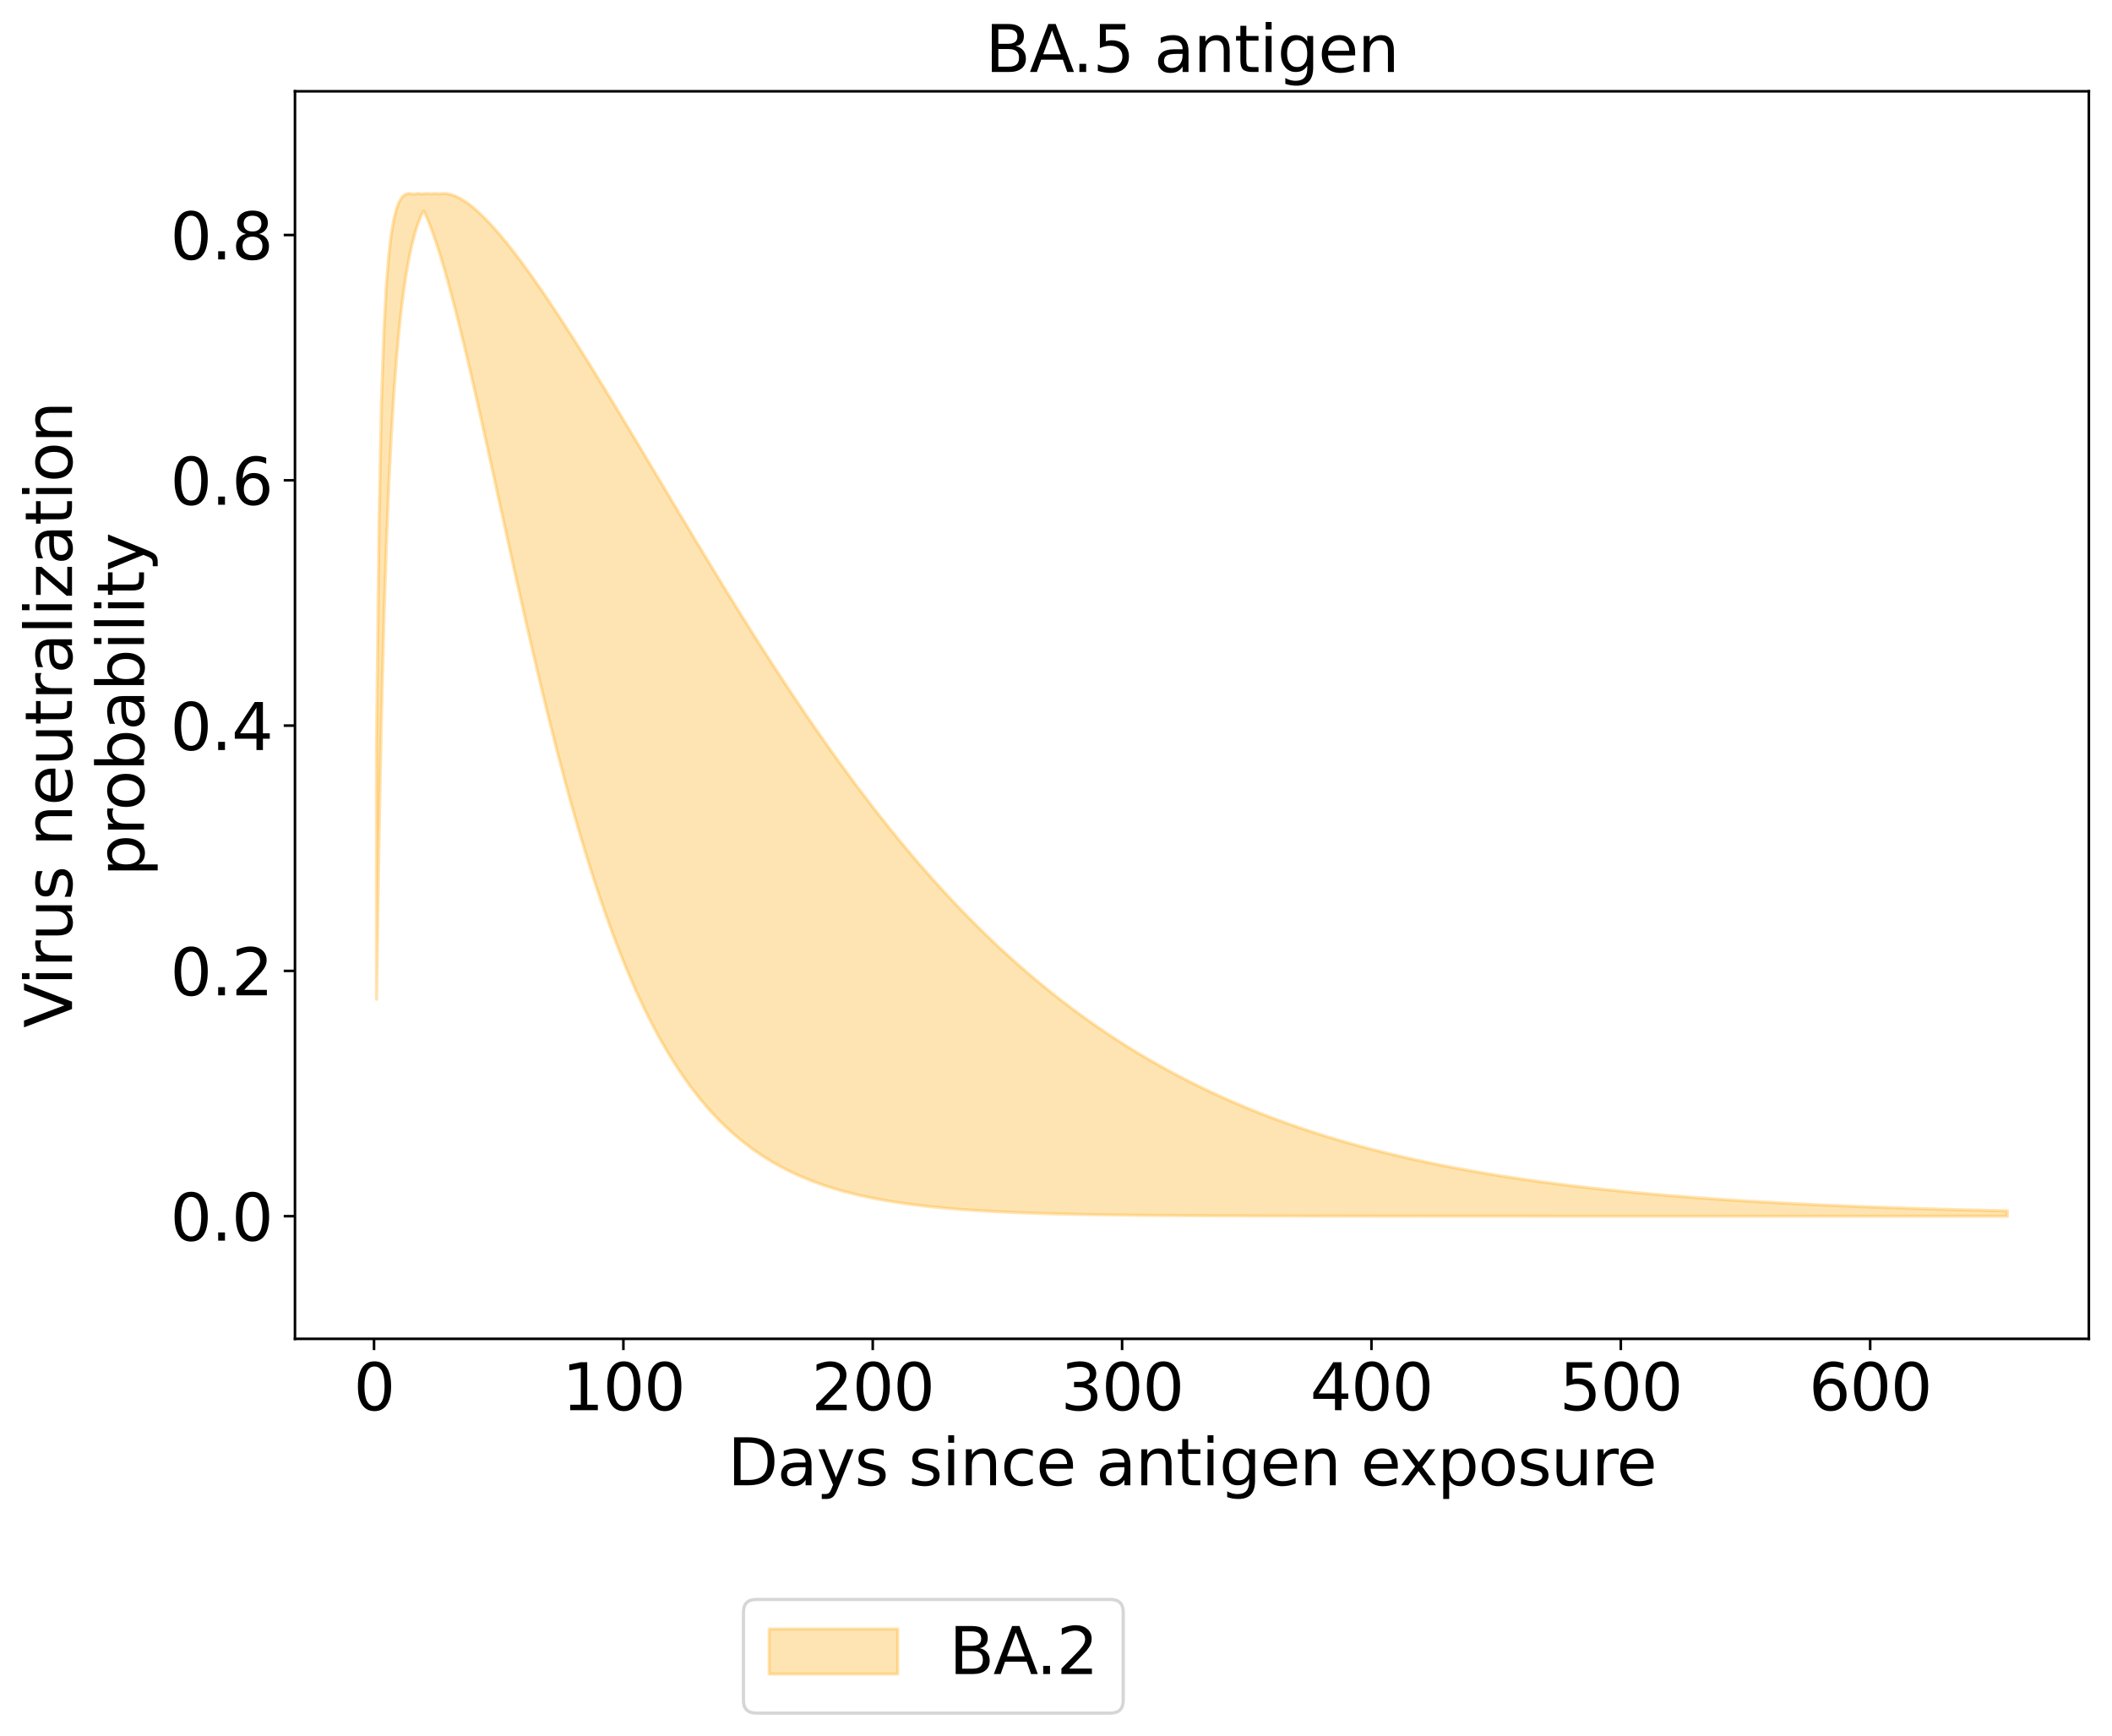 <?xml version="1.0" encoding="utf-8" standalone="no"?>
<!DOCTYPE svg PUBLIC "-//W3C//DTD SVG 1.1//EN"
  "http://www.w3.org/Graphics/SVG/1.1/DTD/svg11.dtd">
<svg xmlns:xlink="http://www.w3.org/1999/xlink" width="656.958pt" height="540.101pt" viewBox="0 0 656.958 540.101" xmlns="http://www.w3.org/2000/svg" version="1.1">
 <defs>
  <style type="text/css">*{stroke-linejoin: round; stroke-linecap: butt}</style>
 </defs>
 <g id="figure_1">
  <g id="patch_1">
   <path d="M 0 540.101 
L 656.958 540.101 
L 656.958 0 
L 0 0 
z
" style="fill: #ffffff"/>
  </g>
  <g id="axes_1">
   <g id="patch_2">
    <path d="M 91.758 416.477 
L 649.758 416.477 
L 649.758 28.397 
L 91.758 28.397 
z
" style="fill: #ffffff"/>
   </g>
   <g id="PolyCollection_1">
    <defs>
     <path id="m7f7fb4c28c" d="M 117.122 -307.705 
L 117.122 -229.264 
L 117.897 -279.684 
L 118.673 -318.147 
L 119.449 -348.022 
L 120.224 -371.595 
L 121 -390.45 
L 121.776 -405.712 
L 122.551 -418.194 
L 123.327 -428.495 
L 124.103 -437.062 
L 124.878 -444.232 
L 125.654 -450.266 
L 126.43 -455.365 
L 127.205 -459.687 
L 127.981 -463.358 
L 128.756 -466.478 
L 129.532 -469.127 
L 130.308 -471.372 
L 131.083 -473.267 
L 131.859 -474.437 
L 132.635 -472.742 
L 133.41 -470.881 
L 134.186 -468.868 
L 134.962 -466.717 
L 135.737 -464.438 
L 136.513 -462.04 
L 137.289 -459.532 
L 138.064 -456.923 
L 138.84 -454.219 
L 139.616 -451.426 
L 140.391 -448.553 
L 141.167 -445.603 
L 141.942 -442.583 
L 142.718 -439.499 
L 143.494 -436.355 
L 144.269 -433.155 
L 145.045 -429.906 
L 145.821 -426.611 
L 146.596 -423.274 
L 147.372 -419.9 
L 148.148 -416.492 
L 148.923 -413.056 
L 149.699 -409.593 
L 150.475 -406.108 
L 151.25 -402.605 
L 152.026 -399.087 
L 152.801 -395.556 
L 153.577 -392.017 
L 154.353 -388.472 
L 155.128 -384.924 
L 155.904 -381.376 
L 156.68 -377.83 
L 157.455 -374.29 
L 158.231 -370.758 
L 159.007 -367.235 
L 159.782 -363.725 
L 160.558 -360.23 
L 161.334 -356.752 
L 162.109 -353.292 
L 162.885 -349.853 
L 163.661 -346.436 
L 164.436 -343.043 
L 165.212 -339.677 
L 165.987 -336.337 
L 166.763 -333.026 
L 167.539 -329.746 
L 168.314 -326.497 
L 169.09 -323.28 
L 169.866 -320.097 
L 170.641 -316.949 
L 171.417 -313.837 
L 172.193 -310.761 
L 172.968 -307.722 
L 173.744 -304.722 
L 174.52 -301.76 
L 175.295 -298.838 
L 176.071 -295.956 
L 176.847 -293.114 
L 177.622 -290.313 
L 178.398 -287.553 
L 179.173 -284.834 
L 179.949 -282.158 
L 180.725 -279.523 
L 181.5 -276.93 
L 182.276 -274.379 
L 183.052 -271.871 
L 183.827 -269.404 
L 184.603 -266.98 
L 185.379 -264.598 
L 186.154 -262.258 
L 186.93 -259.96 
L 187.706 -257.703 
L 188.481 -255.488 
L 189.257 -253.314 
L 190.033 -251.181 
L 190.808 -249.088 
L 191.584 -247.036 
L 192.359 -245.024 
L 193.135 -243.051 
L 193.911 -241.118 
L 194.686 -239.223 
L 195.462 -237.367 
L 196.238 -235.549 
L 197.013 -233.768 
L 197.789 -232.025 
L 198.565 -230.318 
L 199.34 -228.647 
L 200.116 -227.012 
L 200.892 -225.412 
L 201.667 -223.846 
L 202.443 -222.315 
L 203.219 -220.817 
L 203.994 -219.352 
L 204.77 -217.92 
L 205.545 -216.52 
L 206.321 -215.151 
L 207.097 -213.814 
L 207.872 -212.506 
L 208.648 -211.229 
L 209.424 -209.981 
L 210.199 -208.762 
L 210.975 -207.571 
L 211.751 -206.408 
L 212.526 -205.272 
L 213.302 -204.163 
L 214.078 -203.08 
L 214.853 -202.023 
L 215.629 -200.991 
L 216.404 -199.984 
L 217.18 -199 
L 217.956 -198.041 
L 218.731 -197.105 
L 219.507 -196.191 
L 220.283 -195.3 
L 221.058 -194.431 
L 221.834 -193.583 
L 222.61 -192.756 
L 223.385 -191.949 
L 224.161 -191.162 
L 224.937 -190.395 
L 225.712 -189.647 
L 226.488 -188.917 
L 227.264 -188.206 
L 228.039 -187.512 
L 228.815 -186.836 
L 229.59 -186.177 
L 230.366 -185.535 
L 231.142 -184.909 
L 231.917 -184.299 
L 232.693 -183.704 
L 233.469 -183.124 
L 234.244 -182.56 
L 235.02 -182.009 
L 235.796 -181.473 
L 236.571 -180.951 
L 237.347 -180.442 
L 238.123 -179.946 
L 238.898 -179.463 
L 239.674 -178.992 
L 240.45 -178.534 
L 241.225 -178.087 
L 242.001 -177.652 
L 242.776 -177.229 
L 243.552 -176.816 
L 244.328 -176.414 
L 245.103 -176.023 
L 245.879 -175.642 
L 246.655 -175.27 
L 247.43 -174.909 
L 248.206 -174.557 
L 248.982 -174.214 
L 249.757 -173.881 
L 250.533 -173.556 
L 251.309 -173.239 
L 252.084 -172.931 
L 252.86 -172.632 
L 253.636 -172.34 
L 254.411 -172.055 
L 255.187 -171.779 
L 255.962 -171.509 
L 256.738 -171.247 
L 257.514 -170.992 
L 258.289 -170.743 
L 259.065 -170.501 
L 259.841 -170.266 
L 260.616 -170.037 
L 261.392 -169.814 
L 262.168 -169.597 
L 262.943 -169.385 
L 263.719 -169.18 
L 264.495 -168.98 
L 265.27 -168.785 
L 266.046 -168.595 
L 266.822 -168.411 
L 267.597 -168.231 
L 268.373 -168.056 
L 269.148 -167.886 
L 269.924 -167.721 
L 270.7 -167.56 
L 271.475 -167.403 
L 272.251 -167.25 
L 273.027 -167.102 
L 273.802 -166.957 
L 274.578 -166.817 
L 275.354 -166.68 
L 276.129 -166.547 
L 276.905 -166.417 
L 277.681 -166.291 
L 278.456 -166.169 
L 279.232 -166.049 
L 280.007 -165.933 
L 280.783 -165.82 
L 281.559 -165.711 
L 282.334 -165.604 
L 283.11 -165.5 
L 283.886 -165.398 
L 284.661 -165.3 
L 285.437 -165.204 
L 286.213 -165.111 
L 286.988 -165.02 
L 287.764 -164.932 
L 288.54 -164.846 
L 289.315 -164.762 
L 290.091 -164.681 
L 290.867 -164.602 
L 291.642 -164.525 
L 292.418 -164.45 
L 293.193 -164.377 
L 293.969 -164.307 
L 294.745 -164.238 
L 295.52 -164.171 
L 296.296 -164.105 
L 297.072 -164.042 
L 297.847 -163.98 
L 298.623 -163.92 
L 299.399 -163.862 
L 300.174 -163.805 
L 300.95 -163.75 
L 301.726 -163.696 
L 302.501 -163.644 
L 303.277 -163.593 
L 304.053 -163.543 
L 304.828 -163.495 
L 305.604 -163.448 
L 306.379 -163.402 
L 307.155 -163.358 
L 307.931 -163.315 
L 308.706 -163.273 
L 309.482 -163.232 
L 310.258 -163.192 
L 311.033 -163.154 
L 311.809 -163.116 
L 312.585 -163.08 
L 313.36 -163.044 
L 314.136 -163.01 
L 314.912 -162.976 
L 315.687 -162.943 
L 316.463 -162.911 
L 317.239 -162.88 
L 318.014 -162.85 
L 318.79 -162.821 
L 319.565 -162.792 
L 320.341 -162.765 
L 321.117 -162.738 
L 321.892 -162.711 
L 322.668 -162.686 
L 323.444 -162.661 
L 324.219 -162.637 
L 324.995 -162.613 
L 325.771 -162.591 
L 326.546 -162.568 
L 327.322 -162.547 
L 328.098 -162.526 
L 328.873 -162.505 
L 329.649 -162.485 
L 330.425 -162.466 
L 331.2 -162.447 
L 331.976 -162.429 
L 332.751 -162.411 
L 333.527 -162.394 
L 334.303 -162.377 
L 335.078 -162.36 
L 335.854 -162.345 
L 336.63 -162.329 
L 337.405 -162.314 
L 338.181 -162.299 
L 338.957 -162.285 
L 339.732 -162.271 
L 340.508 -162.258 
L 341.284 -162.244 
L 342.059 -162.232 
L 342.835 -162.219 
L 343.611 -162.207 
L 344.386 -162.195 
L 345.162 -162.184 
L 345.937 -162.173 
L 346.713 -162.162 
L 347.489 -162.151 
L 348.264 -162.141 
L 349.04 -162.131 
L 349.816 -162.122 
L 350.591 -162.112 
L 351.367 -162.103 
L 352.143 -162.094 
L 352.918 -162.085 
L 353.694 -162.077 
L 354.47 -162.069 
L 355.245 -162.061 
L 356.021 -162.053 
L 356.796 -162.045 
L 357.572 -162.038 
L 358.348 -162.031 
L 359.123 -162.024 
L 359.899 -162.017 
L 360.675 -162.011 
L 361.45 -162.004 
L 362.226 -161.998 
L 363.002 -161.992 
L 363.777 -161.986 
L 364.553 -161.98 
L 365.329 -161.975 
L 366.104 -161.969 
L 366.88 -161.964 
L 367.656 -161.959 
L 368.431 -161.954 
L 369.207 -161.949 
L 369.982 -161.944 
L 370.758 -161.94 
L 371.534 -161.935 
L 372.309 -161.931 
L 373.085 -161.927 
L 373.861 -161.923 
L 374.636 -161.919 
L 375.412 -161.915 
L 376.188 -161.911 
L 376.963 -161.907 
L 377.739 -161.904 
L 378.515 -161.9 
L 379.29 -161.897 
L 380.066 -161.894 
L 380.842 -161.89 
L 381.617 -161.887 
L 382.393 -161.884 
L 383.168 -161.881 
L 383.944 -161.879 
L 384.72 -161.876 
L 385.495 -161.873 
L 386.271 -161.87 
L 387.047 -161.868 
L 387.822 -161.865 
L 388.598 -161.863 
L 389.374 -161.861 
L 390.149 -161.858 
L 390.925 -161.856 
L 391.701 -161.854 
L 392.476 -161.852 
L 393.252 -161.85 
L 394.028 -161.848 
L 394.803 -161.846 
L 395.579 -161.844 
L 396.354 -161.842 
L 397.13 -161.84 
L 397.906 -161.839 
L 398.681 -161.837 
L 399.457 -161.835 
L 400.233 -161.834 
L 401.008 -161.832 
L 401.784 -161.831 
L 402.56 -161.829 
L 403.335 -161.828 
L 404.111 -161.826 
L 404.887 -161.825 
L 405.662 -161.824 
L 406.438 -161.822 
L 407.214 -161.821 
L 407.989 -161.82 
L 408.765 -161.819 
L 409.54 -161.817 
L 410.316 -161.816 
L 411.092 -161.815 
L 411.867 -161.814 
L 412.643 -161.813 
L 413.419 -161.812 
L 414.194 -161.811 
L 414.97 -161.81 
L 415.746 -161.809 
L 416.521 -161.808 
L 417.297 -161.808 
L 418.073 -161.807 
L 418.848 -161.806 
L 419.624 -161.805 
L 420.399 -161.804 
L 421.175 -161.804 
L 421.951 -161.803 
L 422.726 -161.802 
L 423.502 -161.801 
L 424.278 -161.801 
L 425.053 -161.8 
L 425.829 -161.799 
L 426.605 -161.799 
L 427.38 -161.798 
L 428.156 -161.798 
L 428.932 -161.797 
L 429.707 -161.797 
L 430.483 -161.796 
L 431.259 -161.795 
L 432.034 -161.795 
L 432.81 -161.794 
L 433.585 -161.794 
L 434.361 -161.794 
L 435.137 -161.793 
L 435.912 -161.793 
L 436.688 -161.792 
L 437.464 -161.792 
L 438.239 -161.791 
L 439.015 -161.791 
L 439.791 -161.791 
L 440.566 -161.79 
L 441.342 -161.79 
L 442.118 -161.789 
L 442.893 -161.789 
L 443.669 -161.789 
L 444.445 -161.788 
L 445.22 -161.788 
L 445.996 -161.788 
L 446.771 -161.787 
L 447.547 -161.787 
L 448.323 -161.787 
L 449.098 -161.787 
L 449.874 -161.786 
L 450.65 -161.786 
L 451.425 -161.786 
L 452.201 -161.786 
L 452.977 -161.785 
L 453.752 -161.785 
L 454.528 -161.785 
L 455.304 -161.785 
L 456.079 -161.784 
L 456.855 -161.784 
L 457.631 -161.784 
L 458.406 -161.784 
L 459.182 -161.784 
L 459.957 -161.783 
L 460.733 -161.783 
L 461.509 -161.783 
L 462.284 -161.783 
L 463.06 -161.783 
L 463.836 -161.783 
L 464.611 -161.782 
L 465.387 -161.782 
L 466.163 -161.782 
L 466.938 -161.782 
L 467.714 -161.782 
L 468.49 -161.782 
L 469.265 -161.782 
L 470.041 -161.781 
L 470.817 -161.781 
L 471.592 -161.781 
L 472.368 -161.781 
L 473.143 -161.781 
L 473.919 -161.781 
L 474.695 -161.781 
L 475.47 -161.781 
L 476.246 -161.78 
L 477.022 -161.78 
L 477.797 -161.78 
L 478.573 -161.78 
L 479.349 -161.78 
L 480.124 -161.78 
L 480.9 -161.78 
L 481.676 -161.78 
L 482.451 -161.78 
L 483.227 -161.78 
L 484.002 -161.78 
L 484.778 -161.779 
L 485.554 -161.779 
L 486.329 -161.779 
L 487.105 -161.779 
L 487.881 -161.779 
L 488.656 -161.779 
L 489.432 -161.779 
L 490.208 -161.779 
L 490.983 -161.779 
L 491.759 -161.779 
L 492.535 -161.779 
L 493.31 -161.779 
L 494.086 -161.779 
L 494.862 -161.779 
L 495.637 -161.779 
L 496.413 -161.779 
L 497.188 -161.778 
L 497.964 -161.778 
L 498.74 -161.778 
L 499.515 -161.778 
L 500.291 -161.778 
L 501.067 -161.778 
L 501.842 -161.778 
L 502.618 -161.778 
L 503.394 -161.778 
L 504.169 -161.778 
L 504.945 -161.778 
L 505.721 -161.778 
L 506.496 -161.778 
L 507.272 -161.778 
L 508.048 -161.778 
L 508.823 -161.778 
L 509.599 -161.778 
L 510.374 -161.778 
L 511.15 -161.778 
L 511.926 -161.778 
L 512.701 -161.778 
L 513.477 -161.778 
L 514.253 -161.778 
L 515.028 -161.778 
L 515.804 -161.778 
L 516.58 -161.778 
L 517.355 -161.778 
L 518.131 -161.778 
L 518.907 -161.778 
L 519.682 -161.777 
L 520.458 -161.777 
L 521.234 -161.777 
L 522.009 -161.777 
L 522.785 -161.777 
L 523.56 -161.777 
L 524.336 -161.777 
L 525.112 -161.777 
L 525.887 -161.777 
L 526.663 -161.777 
L 527.439 -161.777 
L 528.214 -161.777 
L 528.99 -161.777 
L 529.766 -161.777 
L 530.541 -161.777 
L 531.317 -161.777 
L 532.093 -161.777 
L 532.868 -161.777 
L 533.644 -161.777 
L 534.42 -161.777 
L 535.195 -161.777 
L 535.971 -161.777 
L 536.746 -161.777 
L 537.522 -161.777 
L 538.298 -161.777 
L 539.073 -161.777 
L 539.849 -161.777 
L 540.625 -161.777 
L 541.4 -161.777 
L 542.176 -161.777 
L 542.952 -161.777 
L 543.727 -161.777 
L 544.503 -161.777 
L 545.279 -161.777 
L 546.054 -161.777 
L 546.83 -161.777 
L 547.605 -161.777 
L 548.381 -161.777 
L 549.157 -161.777 
L 549.932 -161.777 
L 550.708 -161.777 
L 551.484 -161.777 
L 552.259 -161.777 
L 553.035 -161.777 
L 553.811 -161.777 
L 554.586 -161.777 
L 555.362 -161.777 
L 556.138 -161.777 
L 556.913 -161.777 
L 557.689 -161.777 
L 558.465 -161.777 
L 559.24 -161.777 
L 560.016 -161.777 
L 560.791 -161.777 
L 561.567 -161.777 
L 562.343 -161.777 
L 563.118 -161.777 
L 563.894 -161.777 
L 564.67 -161.777 
L 565.445 -161.777 
L 566.221 -161.777 
L 566.997 -161.777 
L 567.772 -161.777 
L 568.548 -161.777 
L 569.324 -161.777 
L 570.099 -161.777 
L 570.875 -161.777 
L 571.651 -161.777 
L 572.426 -161.777 
L 573.202 -161.777 
L 573.977 -161.777 
L 574.753 -161.777 
L 575.529 -161.777 
L 576.304 -161.777 
L 577.08 -161.777 
L 577.856 -161.777 
L 578.631 -161.777 
L 579.407 -161.777 
L 580.183 -161.777 
L 580.958 -161.777 
L 581.734 -161.777 
L 582.51 -161.777 
L 583.285 -161.777 
L 584.061 -161.777 
L 584.837 -161.777 
L 585.612 -161.777 
L 586.388 -161.777 
L 587.163 -161.777 
L 587.939 -161.777 
L 588.715 -161.777 
L 589.49 -161.777 
L 590.266 -161.777 
L 591.042 -161.777 
L 591.817 -161.777 
L 592.593 -161.777 
L 593.369 -161.777 
L 594.144 -161.777 
L 594.92 -161.777 
L 595.696 -161.777 
L 596.471 -161.777 
L 597.247 -161.777 
L 598.023 -161.777 
L 598.798 -161.777 
L 599.574 -161.777 
L 600.349 -161.777 
L 601.125 -161.777 
L 601.901 -161.777 
L 602.676 -161.777 
L 603.452 -161.777 
L 604.228 -161.777 
L 605.003 -161.777 
L 605.779 -161.777 
L 606.555 -161.777 
L 607.33 -161.777 
L 608.106 -161.777 
L 608.882 -161.777 
L 609.657 -161.777 
L 610.433 -161.777 
L 611.208 -161.777 
L 611.984 -161.777 
L 612.76 -161.777 
L 613.535 -161.777 
L 614.311 -161.777 
L 615.087 -161.777 
L 615.862 -161.777 
L 616.638 -161.777 
L 617.414 -161.777 
L 618.189 -161.777 
L 618.965 -161.777 
L 619.741 -161.777 
L 620.516 -161.777 
L 621.292 -161.777 
L 622.068 -161.777 
L 622.843 -161.777 
L 623.619 -161.777 
L 624.394 -161.777 
L 624.394 -163.434 
L 624.394 -163.434 
L 623.619 -163.45 
L 622.843 -163.467 
L 622.068 -163.484 
L 621.292 -163.501 
L 620.516 -163.519 
L 619.741 -163.536 
L 618.965 -163.554 
L 618.189 -163.572 
L 617.414 -163.59 
L 616.638 -163.608 
L 615.862 -163.627 
L 615.087 -163.645 
L 614.311 -163.664 
L 613.535 -163.683 
L 612.76 -163.702 
L 611.984 -163.722 
L 611.208 -163.741 
L 610.433 -163.761 
L 609.657 -163.781 
L 608.882 -163.801 
L 608.106 -163.821 
L 607.33 -163.842 
L 606.555 -163.863 
L 605.779 -163.884 
L 605.003 -163.905 
L 604.228 -163.926 
L 603.452 -163.948 
L 602.676 -163.97 
L 601.901 -163.992 
L 601.125 -164.014 
L 600.349 -164.037 
L 599.574 -164.06 
L 598.798 -164.083 
L 598.023 -164.106 
L 597.247 -164.129 
L 596.471 -164.153 
L 595.696 -164.177 
L 594.92 -164.201 
L 594.144 -164.225 
L 593.369 -164.25 
L 592.593 -164.275 
L 591.817 -164.3 
L 591.042 -164.325 
L 590.266 -164.351 
L 589.49 -164.377 
L 588.715 -164.403 
L 587.939 -164.429 
L 587.163 -164.456 
L 586.388 -164.483 
L 585.612 -164.51 
L 584.837 -164.538 
L 584.061 -164.565 
L 583.285 -164.593 
L 582.51 -164.622 
L 581.734 -164.65 
L 580.958 -164.679 
L 580.183 -164.708 
L 579.407 -164.738 
L 578.631 -164.768 
L 577.856 -164.798 
L 577.08 -164.828 
L 576.304 -164.859 
L 575.529 -164.89 
L 574.753 -164.921 
L 573.977 -164.952 
L 573.202 -164.984 
L 572.426 -165.017 
L 571.651 -165.049 
L 570.875 -165.082 
L 570.099 -165.115 
L 569.324 -165.149 
L 568.548 -165.183 
L 567.772 -165.217 
L 566.997 -165.251 
L 566.221 -165.286 
L 565.445 -165.321 
L 564.67 -165.357 
L 563.894 -165.393 
L 563.118 -165.429 
L 562.343 -165.466 
L 561.567 -165.503 
L 560.791 -165.54 
L 560.016 -165.578 
L 559.24 -165.616 
L 558.465 -165.655 
L 557.689 -165.694 
L 556.913 -165.733 
L 556.138 -165.773 
L 555.362 -165.813 
L 554.586 -165.853 
L 553.811 -165.894 
L 553.035 -165.936 
L 552.259 -165.977 
L 551.484 -166.019 
L 550.708 -166.062 
L 549.932 -166.105 
L 549.157 -166.148 
L 548.381 -166.192 
L 547.605 -166.236 
L 546.83 -166.281 
L 546.054 -166.326 
L 545.279 -166.372 
L 544.503 -166.418 
L 543.727 -166.465 
L 542.952 -166.512 
L 542.176 -166.559 
L 541.4 -166.607 
L 540.625 -166.655 
L 539.849 -166.704 
L 539.073 -166.754 
L 538.298 -166.803 
L 537.522 -166.854 
L 536.746 -166.905 
L 535.971 -166.956 
L 535.195 -167.008 
L 534.42 -167.06 
L 533.644 -167.113 
L 532.868 -167.167 
L 532.093 -167.22 
L 531.317 -167.275 
L 530.541 -167.33 
L 529.766 -167.386 
L 528.99 -167.442 
L 528.214 -167.498 
L 527.439 -167.556 
L 526.663 -167.613 
L 525.887 -167.672 
L 525.112 -167.731 
L 524.336 -167.79 
L 523.56 -167.851 
L 522.785 -167.911 
L 522.009 -167.973 
L 521.234 -168.035 
L 520.458 -168.097 
L 519.682 -168.16 
L 518.907 -168.224 
L 518.131 -168.289 
L 517.355 -168.354 
L 516.58 -168.419 
L 515.804 -168.486 
L 515.028 -168.553 
L 514.253 -168.62 
L 513.477 -168.689 
L 512.701 -168.758 
L 511.926 -168.827 
L 511.15 -168.898 
L 510.374 -168.969 
L 509.599 -169.041 
L 508.823 -169.113 
L 508.048 -169.187 
L 507.272 -169.26 
L 506.496 -169.335 
L 505.721 -169.411 
L 504.945 -169.487 
L 504.169 -169.564 
L 503.394 -169.641 
L 502.618 -169.72 
L 501.842 -169.799 
L 501.067 -169.879 
L 500.291 -169.96 
L 499.515 -170.041 
L 498.74 -170.124 
L 497.964 -170.207 
L 497.188 -170.291 
L 496.413 -170.375 
L 495.637 -170.461 
L 494.862 -170.548 
L 494.086 -170.635 
L 493.31 -170.723 
L 492.535 -170.812 
L 491.759 -170.902 
L 490.983 -170.993 
L 490.208 -171.085 
L 489.432 -171.177 
L 488.656 -171.271 
L 487.881 -171.365 
L 487.105 -171.461 
L 486.329 -171.557 
L 485.554 -171.654 
L 484.778 -171.752 
L 484.002 -171.851 
L 483.227 -171.951 
L 482.451 -172.053 
L 481.676 -172.155 
L 480.9 -172.258 
L 480.124 -172.362 
L 479.349 -172.467 
L 478.573 -172.573 
L 477.797 -172.68 
L 477.022 -172.788 
L 476.246 -172.898 
L 475.47 -173.008 
L 474.695 -173.119 
L 473.919 -173.232 
L 473.143 -173.345 
L 472.368 -173.46 
L 471.592 -173.576 
L 470.817 -173.693 
L 470.041 -173.811 
L 469.265 -173.93 
L 468.49 -174.05 
L 467.714 -174.172 
L 466.938 -174.295 
L 466.163 -174.418 
L 465.387 -174.544 
L 464.611 -174.67 
L 463.836 -174.797 
L 463.06 -174.926 
L 462.284 -175.056 
L 461.509 -175.187 
L 460.733 -175.32 
L 459.957 -175.454 
L 459.182 -175.589 
L 458.406 -175.725 
L 457.631 -175.863 
L 456.855 -176.002 
L 456.079 -176.143 
L 455.304 -176.284 
L 454.528 -176.427 
L 453.752 -176.572 
L 452.977 -176.718 
L 452.201 -176.865 
L 451.425 -177.014 
L 450.65 -177.164 
L 449.874 -177.316 
L 449.098 -177.469 
L 448.323 -177.623 
L 447.547 -177.779 
L 446.771 -177.937 
L 445.996 -178.096 
L 445.22 -178.256 
L 444.445 -178.418 
L 443.669 -178.582 
L 442.893 -178.747 
L 442.118 -178.914 
L 441.342 -179.082 
L 440.566 -179.252 
L 439.791 -179.424 
L 439.015 -179.597 
L 438.239 -179.772 
L 437.464 -179.948 
L 436.688 -180.126 
L 435.912 -180.306 
L 435.137 -180.488 
L 434.361 -180.671 
L 433.585 -180.856 
L 432.81 -181.043 
L 432.034 -181.232 
L 431.259 -181.422 
L 430.483 -181.614 
L 429.707 -181.808 
L 428.932 -182.004 
L 428.156 -182.202 
L 427.38 -182.401 
L 426.605 -182.603 
L 425.829 -182.806 
L 425.053 -183.011 
L 424.278 -183.218 
L 423.502 -183.428 
L 422.726 -183.639 
L 421.951 -183.852 
L 421.175 -184.067 
L 420.399 -184.284 
L 419.624 -184.503 
L 418.848 -184.724 
L 418.073 -184.948 
L 417.297 -185.173 
L 416.521 -185.4 
L 415.746 -185.63 
L 414.97 -185.862 
L 414.194 -186.096 
L 413.419 -186.332 
L 412.643 -186.57 
L 411.867 -186.81 
L 411.092 -187.053 
L 410.316 -187.298 
L 409.54 -187.545 
L 408.765 -187.795 
L 407.989 -188.047 
L 407.214 -188.301 
L 406.438 -188.557 
L 405.662 -188.816 
L 404.887 -189.077 
L 404.111 -189.341 
L 403.335 -189.607 
L 402.56 -189.876 
L 401.784 -190.147 
L 401.008 -190.42 
L 400.233 -190.696 
L 399.457 -190.975 
L 398.681 -191.256 
L 397.906 -191.539 
L 397.13 -191.826 
L 396.354 -192.115 
L 395.579 -192.406 
L 394.803 -192.7 
L 394.028 -192.997 
L 393.252 -193.297 
L 392.476 -193.599 
L 391.701 -193.904 
L 390.925 -194.212 
L 390.149 -194.522 
L 389.374 -194.835 
L 388.598 -195.152 
L 387.822 -195.471 
L 387.047 -195.792 
L 386.271 -196.117 
L 385.495 -196.445 
L 384.72 -196.776 
L 383.944 -197.109 
L 383.168 -197.446 
L 382.393 -197.785 
L 381.617 -198.128 
L 380.842 -198.474 
L 380.066 -198.822 
L 379.29 -199.174 
L 378.515 -199.529 
L 377.739 -199.887 
L 376.963 -200.249 
L 376.188 -200.613 
L 375.412 -200.981 
L 374.636 -201.352 
L 373.861 -201.726 
L 373.085 -202.103 
L 372.309 -202.484 
L 371.534 -202.868 
L 370.758 -203.256 
L 369.982 -203.647 
L 369.207 -204.041 
L 368.431 -204.439 
L 367.656 -204.84 
L 366.88 -205.245 
L 366.104 -205.653 
L 365.329 -206.064 
L 364.553 -206.48 
L 363.777 -206.899 
L 363.002 -207.321 
L 362.226 -207.747 
L 361.45 -208.177 
L 360.675 -208.61 
L 359.899 -209.047 
L 359.123 -209.488 
L 358.348 -209.933 
L 357.572 -210.381 
L 356.796 -210.834 
L 356.021 -211.29 
L 355.245 -211.75 
L 354.47 -212.213 
L 353.694 -212.681 
L 352.918 -213.153 
L 352.143 -213.628 
L 351.367 -214.108 
L 350.591 -214.591 
L 349.816 -215.079 
L 349.04 -215.571 
L 348.264 -216.067 
L 347.489 -216.566 
L 346.713 -217.07 
L 345.937 -217.579 
L 345.162 -218.091 
L 344.386 -218.608 
L 343.611 -219.128 
L 342.835 -219.653 
L 342.059 -220.183 
L 341.284 -220.717 
L 340.508 -221.255 
L 339.732 -221.797 
L 338.957 -222.344 
L 338.181 -222.895 
L 337.405 -223.45 
L 336.63 -224.011 
L 335.854 -224.575 
L 335.078 -225.144 
L 334.303 -225.718 
L 333.527 -226.296 
L 332.751 -226.879 
L 331.976 -227.466 
L 331.2 -228.058 
L 330.425 -228.655 
L 329.649 -229.256 
L 328.873 -229.862 
L 328.098 -230.473 
L 327.322 -231.088 
L 326.546 -231.708 
L 325.771 -232.333 
L 324.995 -232.963 
L 324.219 -233.598 
L 323.444 -234.238 
L 322.668 -234.882 
L 321.892 -235.531 
L 321.117 -236.186 
L 320.341 -236.845 
L 319.565 -237.509 
L 318.79 -238.178 
L 318.014 -238.852 
L 317.239 -239.532 
L 316.463 -240.216 
L 315.687 -240.905 
L 314.912 -241.6 
L 314.136 -242.299 
L 313.36 -243.004 
L 312.585 -243.714 
L 311.809 -244.429 
L 311.033 -245.149 
L 310.258 -245.874 
L 309.482 -246.605 
L 308.706 -247.341 
L 307.931 -248.082 
L 307.155 -248.828 
L 306.379 -249.58 
L 305.604 -250.337 
L 304.828 -251.099 
L 304.053 -251.867 
L 303.277 -252.64 
L 302.501 -253.418 
L 301.726 -254.202 
L 300.95 -254.991 
L 300.174 -255.786 
L 299.399 -256.585 
L 298.623 -257.391 
L 297.847 -258.202 
L 297.072 -259.018 
L 296.296 -259.84 
L 295.52 -260.667 
L 294.745 -261.499 
L 293.969 -262.338 
L 293.193 -263.181 
L 292.418 -264.03 
L 291.642 -264.885 
L 290.867 -265.745 
L 290.091 -266.611 
L 289.315 -267.482 
L 288.54 -268.359 
L 287.764 -269.241 
L 286.988 -270.129 
L 286.213 -271.022 
L 285.437 -271.921 
L 284.661 -272.826 
L 283.886 -273.736 
L 283.11 -274.651 
L 282.334 -275.572 
L 281.559 -276.499 
L 280.783 -277.431 
L 280.007 -278.369 
L 279.232 -279.312 
L 278.456 -280.261 
L 277.681 -281.215 
L 276.905 -282.175 
L 276.129 -283.141 
L 275.354 -284.111 
L 274.578 -285.088 
L 273.802 -286.07 
L 273.027 -287.057 
L 272.251 -288.05 
L 271.475 -289.048 
L 270.7 -290.052 
L 269.924 -291.061 
L 269.148 -292.075 
L 268.373 -293.095 
L 267.597 -294.12 
L 266.822 -295.151 
L 266.046 -296.187 
L 265.27 -297.228 
L 264.495 -298.275 
L 263.719 -299.327 
L 262.943 -300.384 
L 262.168 -301.447 
L 261.392 -302.514 
L 260.616 -303.587 
L 259.841 -304.665 
L 259.065 -305.748 
L 258.289 -306.836 
L 257.514 -307.929 
L 256.738 -309.028 
L 255.962 -310.131 
L 255.187 -311.239 
L 254.411 -312.353 
L 253.636 -313.471 
L 252.86 -314.594 
L 252.084 -315.721 
L 251.309 -316.854 
L 250.533 -317.991 
L 249.757 -319.133 
L 248.982 -320.28 
L 248.206 -321.432 
L 247.43 -322.587 
L 246.655 -323.748 
L 245.879 -324.913 
L 245.103 -326.082 
L 244.328 -327.256 
L 243.552 -328.434 
L 242.776 -329.616 
L 242.001 -330.803 
L 241.225 -331.994 
L 240.45 -333.189 
L 239.674 -334.388 
L 238.898 -335.591 
L 238.123 -336.797 
L 237.347 -338.008 
L 236.571 -339.223 
L 235.796 -340.441 
L 235.02 -341.663 
L 234.244 -342.889 
L 233.469 -344.118 
L 232.693 -345.35 
L 231.917 -346.586 
L 231.142 -347.826 
L 230.366 -349.068 
L 229.59 -350.314 
L 228.815 -351.563 
L 228.039 -352.815 
L 227.264 -354.07 
L 226.488 -355.328 
L 225.712 -356.588 
L 224.937 -357.852 
L 224.161 -359.118 
L 223.385 -360.386 
L 222.61 -361.657 
L 221.834 -362.93 
L 221.058 -364.206 
L 220.283 -365.484 
L 219.507 -366.764 
L 218.731 -368.046 
L 217.956 -369.329 
L 217.18 -370.615 
L 216.404 -371.902 
L 215.629 -373.191 
L 214.853 -374.482 
L 214.078 -375.774 
L 213.302 -377.067 
L 212.526 -378.361 
L 211.751 -379.657 
L 210.975 -380.953 
L 210.199 -382.251 
L 209.424 -383.549 
L 208.648 -384.848 
L 207.872 -386.147 
L 207.097 -387.447 
L 206.321 -388.747 
L 205.545 -390.048 
L 204.77 -391.348 
L 203.994 -392.649 
L 203.219 -393.949 
L 202.443 -395.25 
L 201.667 -396.549 
L 200.892 -397.849 
L 200.116 -399.147 
L 199.34 -400.445 
L 198.565 -401.742 
L 197.789 -403.038 
L 197.013 -404.333 
L 196.238 -405.626 
L 195.462 -406.918 
L 194.686 -408.209 
L 193.911 -409.497 
L 193.135 -410.784 
L 192.359 -412.069 
L 191.584 -413.352 
L 190.808 -414.633 
L 190.033 -415.911 
L 189.257 -417.186 
L 188.481 -418.459 
L 187.706 -419.729 
L 186.93 -420.995 
L 186.154 -422.259 
L 185.379 -423.519 
L 184.603 -424.776 
L 183.827 -426.028 
L 183.052 -427.277 
L 182.276 -428.522 
L 181.5 -429.762 
L 180.725 -430.998 
L 179.949 -432.229 
L 179.173 -433.455 
L 178.398 -434.677 
L 177.622 -435.892 
L 176.847 -437.103 
L 176.071 -438.307 
L 175.295 -439.505 
L 174.52 -440.698 
L 173.744 -441.883 
L 172.968 -443.062 
L 172.193 -444.234 
L 171.417 -445.398 
L 170.641 -446.555 
L 169.866 -447.704 
L 169.09 -448.845 
L 168.314 -449.976 
L 167.539 -451.1 
L 166.763 -452.213 
L 165.987 -453.317 
L 165.212 -454.411 
L 164.436 -455.494 
L 163.661 -456.567 
L 162.885 -457.628 
L 162.109 -458.677 
L 161.334 -459.713 
L 160.558 -460.737 
L 159.782 -461.747 
L 159.007 -462.742 
L 158.231 -463.723 
L 157.455 -464.688 
L 156.68 -465.636 
L 155.904 -466.568 
L 155.128 -467.481 
L 154.353 -468.375 
L 153.577 -469.25 
L 152.801 -470.103 
L 152.026 -470.934 
L 151.25 -471.741 
L 150.475 -472.524 
L 149.699 -473.28 
L 148.923 -474.009 
L 148.148 -474.708 
L 147.372 -475.375 
L 146.596 -476.009 
L 145.821 -476.606 
L 145.045 -477.166 
L 144.269 -477.684 
L 143.494 -478.158 
L 142.718 -478.584 
L 141.942 -478.959 
L 141.167 -479.278 
L 140.391 -479.537 
L 139.616 -479.73 
L 138.84 -479.85 
L 138.064 -479.892 
L 137.289 -479.848 
L 136.513 -479.78 
L 135.737 -479.879 
L 134.962 -479.879 
L 134.186 -479.766 
L 133.41 -479.829 
L 132.635 -479.892 
L 131.859 -479.823 
L 131.083 -479.716 
L 130.308 -479.872 
L 129.532 -479.87 
L 128.756 -479.68 
L 127.981 -479.784 
L 127.205 -479.892 
L 126.43 -479.765 
L 125.654 -479.336 
L 124.878 -478.512 
L 124.103 -477.169 
L 123.327 -475.124 
L 122.551 -472.117 
L 121.776 -467.747 
L 121 -461.387 
L 120.224 -451.999 
L 119.449 -437.76 
L 118.673 -415.236 
L 117.897 -377.351 
L 117.122 -307.705 
z
" style="stroke: #ffa500; stroke-opacity: 0.3"/>
    </defs>
    <g clip-path="url(#pdf5e73912d)">
     <use xlink:href="#m7f7fb4c28c" x="0" y="540.101" style="fill: #ffa500; fill-opacity: 0.3; stroke: #ffa500; stroke-opacity: 0.3"/>
    </g>
   </g>
   <g id="matplotlib.axis_1">
    <g id="xtick_1">
     <g id="line2d_1">
      <defs>
       <path id="mdb154f26cd" d="M 0 0 
L 0 3.5 
" style="stroke: #000000; stroke-width: 0.8"/>
      </defs>
      <g>
       <use xlink:href="#mdb154f26cd" x="116.346" y="416.477" style="stroke: #000000; stroke-width: 0.8"/>
      </g>
     </g>
     <g id="text_1">
      <!-- 0 -->
      <g transform="translate(109.984 438.674) scale(0.2 -0.2)">
       <defs>
        <path id="DejaVuSans-30" d="M 2034 4250 
Q 1547 4250 1301 3770 
Q 1056 3291 1056 2328 
Q 1056 1369 1301 889 
Q 1547 409 2034 409 
Q 2525 409 2770 889 
Q 3016 1369 3016 2328 
Q 3016 3291 2770 3770 
Q 2525 4250 2034 4250 
z
M 2034 4750 
Q 2819 4750 3233 4129 
Q 3647 3509 3647 2328 
Q 3647 1150 3233 529 
Q 2819 -91 2034 -91 
Q 1250 -91 836 529 
Q 422 1150 422 2328 
Q 422 3509 836 4129 
Q 1250 4750 2034 4750 
z
" transform="scale(0.016)"/>
       </defs>
       <use xlink:href="#DejaVuSans-30"/>
      </g>
     </g>
    </g>
    <g id="xtick_2">
     <g id="line2d_2">
      <g>
       <use xlink:href="#mdb154f26cd" x="193.911" y="416.477" style="stroke: #000000; stroke-width: 0.8"/>
      </g>
     </g>
     <g id="text_2">
      <!-- 100 -->
      <g transform="translate(174.823 438.674) scale(0.2 -0.2)">
       <defs>
        <path id="DejaVuSans-31" d="M 794 531 
L 1825 531 
L 1825 4091 
L 703 3866 
L 703 4441 
L 1819 4666 
L 2450 4666 
L 2450 531 
L 3481 531 
L 3481 0 
L 794 0 
L 794 531 
z
" transform="scale(0.016)"/>
       </defs>
       <use xlink:href="#DejaVuSans-31"/>
       <use xlink:href="#DejaVuSans-30" x="63.623"/>
       <use xlink:href="#DejaVuSans-30" x="127.246"/>
      </g>
     </g>
    </g>
    <g id="xtick_3">
     <g id="line2d_3">
      <g>
       <use xlink:href="#mdb154f26cd" x="271.475" y="416.477" style="stroke: #000000; stroke-width: 0.8"/>
      </g>
     </g>
     <g id="text_3">
      <!-- 200 -->
      <g transform="translate(252.388 438.674) scale(0.2 -0.2)">
       <defs>
        <path id="DejaVuSans-32" d="M 1228 531 
L 3431 531 
L 3431 0 
L 469 0 
L 469 531 
Q 828 903 1448 1529 
Q 2069 2156 2228 2338 
Q 2531 2678 2651 2914 
Q 2772 3150 2772 3378 
Q 2772 3750 2511 3984 
Q 2250 4219 1831 4219 
Q 1534 4219 1204 4116 
Q 875 4013 500 3803 
L 500 4441 
Q 881 4594 1212 4672 
Q 1544 4750 1819 4750 
Q 2544 4750 2975 4387 
Q 3406 4025 3406 3419 
Q 3406 3131 3298 2873 
Q 3191 2616 2906 2266 
Q 2828 2175 2409 1742 
Q 1991 1309 1228 531 
z
" transform="scale(0.016)"/>
       </defs>
       <use xlink:href="#DejaVuSans-32"/>
       <use xlink:href="#DejaVuSans-30" x="63.623"/>
       <use xlink:href="#DejaVuSans-30" x="127.246"/>
      </g>
     </g>
    </g>
    <g id="xtick_4">
     <g id="line2d_4">
      <g>
       <use xlink:href="#mdb154f26cd" x="349.04" y="416.477" style="stroke: #000000; stroke-width: 0.8"/>
      </g>
     </g>
     <g id="text_4">
      <!-- 300 -->
      <g transform="translate(329.953 438.674) scale(0.2 -0.2)">
       <defs>
        <path id="DejaVuSans-33" d="M 2597 2516 
Q 3050 2419 3304 2112 
Q 3559 1806 3559 1356 
Q 3559 666 3084 287 
Q 2609 -91 1734 -91 
Q 1441 -91 1130 -33 
Q 819 25 488 141 
L 488 750 
Q 750 597 1062 519 
Q 1375 441 1716 441 
Q 2309 441 2620 675 
Q 2931 909 2931 1356 
Q 2931 1769 2642 2001 
Q 2353 2234 1838 2234 
L 1294 2234 
L 1294 2753 
L 1863 2753 
Q 2328 2753 2575 2939 
Q 2822 3125 2822 3475 
Q 2822 3834 2567 4026 
Q 2313 4219 1838 4219 
Q 1578 4219 1281 4162 
Q 984 4106 628 3988 
L 628 4550 
Q 988 4650 1302 4700 
Q 1616 4750 1894 4750 
Q 2613 4750 3031 4423 
Q 3450 4097 3450 3541 
Q 3450 3153 3228 2886 
Q 3006 2619 2597 2516 
z
" transform="scale(0.016)"/>
       </defs>
       <use xlink:href="#DejaVuSans-33"/>
       <use xlink:href="#DejaVuSans-30" x="63.623"/>
       <use xlink:href="#DejaVuSans-30" x="127.246"/>
      </g>
     </g>
    </g>
    <g id="xtick_5">
     <g id="line2d_5">
      <g>
       <use xlink:href="#mdb154f26cd" x="426.605" y="416.477" style="stroke: #000000; stroke-width: 0.8"/>
      </g>
     </g>
     <g id="text_5">
      <!-- 400 -->
      <g transform="translate(407.517 438.674) scale(0.2 -0.2)">
       <defs>
        <path id="DejaVuSans-34" d="M 2419 4116 
L 825 1625 
L 2419 1625 
L 2419 4116 
z
M 2253 4666 
L 3047 4666 
L 3047 1625 
L 3713 1625 
L 3713 1100 
L 3047 1100 
L 3047 0 
L 2419 0 
L 2419 1100 
L 313 1100 
L 313 1709 
L 2253 4666 
z
" transform="scale(0.016)"/>
       </defs>
       <use xlink:href="#DejaVuSans-34"/>
       <use xlink:href="#DejaVuSans-30" x="63.623"/>
       <use xlink:href="#DejaVuSans-30" x="127.246"/>
      </g>
     </g>
    </g>
    <g id="xtick_6">
     <g id="line2d_6">
      <g>
       <use xlink:href="#mdb154f26cd" x="504.169" y="416.477" style="stroke: #000000; stroke-width: 0.8"/>
      </g>
     </g>
     <g id="text_6">
      <!-- 500 -->
      <g transform="translate(485.082 438.674) scale(0.2 -0.2)">
       <defs>
        <path id="DejaVuSans-35" d="M 691 4666 
L 3169 4666 
L 3169 4134 
L 1269 4134 
L 1269 2991 
Q 1406 3038 1543 3061 
Q 1681 3084 1819 3084 
Q 2600 3084 3056 2656 
Q 3513 2228 3513 1497 
Q 3513 744 3044 326 
Q 2575 -91 1722 -91 
Q 1428 -91 1123 -41 
Q 819 9 494 109 
L 494 744 
Q 775 591 1075 516 
Q 1375 441 1709 441 
Q 2250 441 2565 725 
Q 2881 1009 2881 1497 
Q 2881 1984 2565 2268 
Q 2250 2553 1709 2553 
Q 1456 2553 1204 2497 
Q 953 2441 691 2322 
L 691 4666 
z
" transform="scale(0.016)"/>
       </defs>
       <use xlink:href="#DejaVuSans-35"/>
       <use xlink:href="#DejaVuSans-30" x="63.623"/>
       <use xlink:href="#DejaVuSans-30" x="127.246"/>
      </g>
     </g>
    </g>
    <g id="xtick_7">
     <g id="line2d_7">
      <g>
       <use xlink:href="#mdb154f26cd" x="581.734" y="416.477" style="stroke: #000000; stroke-width: 0.8"/>
      </g>
     </g>
     <g id="text_7">
      <!-- 600 -->
      <g transform="translate(562.646 438.674) scale(0.2 -0.2)">
       <defs>
        <path id="DejaVuSans-36" d="M 2113 2584 
Q 1688 2584 1439 2293 
Q 1191 2003 1191 1497 
Q 1191 994 1439 701 
Q 1688 409 2113 409 
Q 2538 409 2786 701 
Q 3034 994 3034 1497 
Q 3034 2003 2786 2293 
Q 2538 2584 2113 2584 
z
M 3366 4563 
L 3366 3988 
Q 3128 4100 2886 4159 
Q 2644 4219 2406 4219 
Q 1781 4219 1451 3797 
Q 1122 3375 1075 2522 
Q 1259 2794 1537 2939 
Q 1816 3084 2150 3084 
Q 2853 3084 3261 2657 
Q 3669 2231 3669 1497 
Q 3669 778 3244 343 
Q 2819 -91 2113 -91 
Q 1303 -91 875 529 
Q 447 1150 447 2328 
Q 447 3434 972 4092 
Q 1497 4750 2381 4750 
Q 2619 4750 2861 4703 
Q 3103 4656 3366 4563 
z
" transform="scale(0.016)"/>
       </defs>
       <use xlink:href="#DejaVuSans-36"/>
       <use xlink:href="#DejaVuSans-30" x="63.623"/>
       <use xlink:href="#DejaVuSans-30" x="127.246"/>
      </g>
     </g>
    </g>
    <g id="text_8">
     <!-- Days since antigen exposure -->
     <g transform="translate(226.338 462.03) scale(0.2 -0.2)">
      <defs>
       <path id="DejaVuSans-44" d="M 1259 4147 
L 1259 519 
L 2022 519 
Q 2988 519 3436 956 
Q 3884 1394 3884 2338 
Q 3884 3275 3436 3711 
Q 2988 4147 2022 4147 
L 1259 4147 
z
M 628 4666 
L 1925 4666 
Q 3281 4666 3915 4102 
Q 4550 3538 4550 2338 
Q 4550 1131 3912 565 
Q 3275 0 1925 0 
L 628 0 
L 628 4666 
z
" transform="scale(0.016)"/>
       <path id="DejaVuSans-61" d="M 2194 1759 
Q 1497 1759 1228 1600 
Q 959 1441 959 1056 
Q 959 750 1161 570 
Q 1363 391 1709 391 
Q 2188 391 2477 730 
Q 2766 1069 2766 1631 
L 2766 1759 
L 2194 1759 
z
M 3341 1997 
L 3341 0 
L 2766 0 
L 2766 531 
Q 2569 213 2275 61 
Q 1981 -91 1556 -91 
Q 1019 -91 701 211 
Q 384 513 384 1019 
Q 384 1609 779 1909 
Q 1175 2209 1959 2209 
L 2766 2209 
L 2766 2266 
Q 2766 2663 2505 2880 
Q 2244 3097 1772 3097 
Q 1472 3097 1187 3025 
Q 903 2953 641 2809 
L 641 3341 
Q 956 3463 1253 3523 
Q 1550 3584 1831 3584 
Q 2591 3584 2966 3190 
Q 3341 2797 3341 1997 
z
" transform="scale(0.016)"/>
       <path id="DejaVuSans-79" d="M 2059 -325 
Q 1816 -950 1584 -1140 
Q 1353 -1331 966 -1331 
L 506 -1331 
L 506 -850 
L 844 -850 
Q 1081 -850 1212 -737 
Q 1344 -625 1503 -206 
L 1606 56 
L 191 3500 
L 800 3500 
L 1894 763 
L 2988 3500 
L 3597 3500 
L 2059 -325 
z
" transform="scale(0.016)"/>
       <path id="DejaVuSans-73" d="M 2834 3397 
L 2834 2853 
Q 2591 2978 2328 3040 
Q 2066 3103 1784 3103 
Q 1356 3103 1142 2972 
Q 928 2841 928 2578 
Q 928 2378 1081 2264 
Q 1234 2150 1697 2047 
L 1894 2003 
Q 2506 1872 2764 1633 
Q 3022 1394 3022 966 
Q 3022 478 2636 193 
Q 2250 -91 1575 -91 
Q 1294 -91 989 -36 
Q 684 19 347 128 
L 347 722 
Q 666 556 975 473 
Q 1284 391 1588 391 
Q 1994 391 2212 530 
Q 2431 669 2431 922 
Q 2431 1156 2273 1281 
Q 2116 1406 1581 1522 
L 1381 1569 
Q 847 1681 609 1914 
Q 372 2147 372 2553 
Q 372 3047 722 3315 
Q 1072 3584 1716 3584 
Q 2034 3584 2315 3537 
Q 2597 3491 2834 3397 
z
" transform="scale(0.016)"/>
       <path id="DejaVuSans-20" transform="scale(0.016)"/>
       <path id="DejaVuSans-69" d="M 603 3500 
L 1178 3500 
L 1178 0 
L 603 0 
L 603 3500 
z
M 603 4863 
L 1178 4863 
L 1178 4134 
L 603 4134 
L 603 4863 
z
" transform="scale(0.016)"/>
       <path id="DejaVuSans-6e" d="M 3513 2113 
L 3513 0 
L 2938 0 
L 2938 2094 
Q 2938 2591 2744 2837 
Q 2550 3084 2163 3084 
Q 1697 3084 1428 2787 
Q 1159 2491 1159 1978 
L 1159 0 
L 581 0 
L 581 3500 
L 1159 3500 
L 1159 2956 
Q 1366 3272 1645 3428 
Q 1925 3584 2291 3584 
Q 2894 3584 3203 3211 
Q 3513 2838 3513 2113 
z
" transform="scale(0.016)"/>
       <path id="DejaVuSans-63" d="M 3122 3366 
L 3122 2828 
Q 2878 2963 2633 3030 
Q 2388 3097 2138 3097 
Q 1578 3097 1268 2742 
Q 959 2388 959 1747 
Q 959 1106 1268 751 
Q 1578 397 2138 397 
Q 2388 397 2633 464 
Q 2878 531 3122 666 
L 3122 134 
Q 2881 22 2623 -34 
Q 2366 -91 2075 -91 
Q 1284 -91 818 406 
Q 353 903 353 1747 
Q 353 2603 823 3093 
Q 1294 3584 2113 3584 
Q 2378 3584 2631 3529 
Q 2884 3475 3122 3366 
z
" transform="scale(0.016)"/>
       <path id="DejaVuSans-65" d="M 3597 1894 
L 3597 1613 
L 953 1613 
Q 991 1019 1311 708 
Q 1631 397 2203 397 
Q 2534 397 2845 478 
Q 3156 559 3463 722 
L 3463 178 
Q 3153 47 2828 -22 
Q 2503 -91 2169 -91 
Q 1331 -91 842 396 
Q 353 884 353 1716 
Q 353 2575 817 3079 
Q 1281 3584 2069 3584 
Q 2775 3584 3186 3129 
Q 3597 2675 3597 1894 
z
M 3022 2063 
Q 3016 2534 2758 2815 
Q 2500 3097 2075 3097 
Q 1594 3097 1305 2825 
Q 1016 2553 972 2059 
L 3022 2063 
z
" transform="scale(0.016)"/>
       <path id="DejaVuSans-74" d="M 1172 4494 
L 1172 3500 
L 2356 3500 
L 2356 3053 
L 1172 3053 
L 1172 1153 
Q 1172 725 1289 603 
Q 1406 481 1766 481 
L 2356 481 
L 2356 0 
L 1766 0 
Q 1100 0 847 248 
Q 594 497 594 1153 
L 594 3053 
L 172 3053 
L 172 3500 
L 594 3500 
L 594 4494 
L 1172 4494 
z
" transform="scale(0.016)"/>
       <path id="DejaVuSans-67" d="M 2906 1791 
Q 2906 2416 2648 2759 
Q 2391 3103 1925 3103 
Q 1463 3103 1205 2759 
Q 947 2416 947 1791 
Q 947 1169 1205 825 
Q 1463 481 1925 481 
Q 2391 481 2648 825 
Q 2906 1169 2906 1791 
z
M 3481 434 
Q 3481 -459 3084 -895 
Q 2688 -1331 1869 -1331 
Q 1566 -1331 1297 -1286 
Q 1028 -1241 775 -1147 
L 775 -588 
Q 1028 -725 1275 -790 
Q 1522 -856 1778 -856 
Q 2344 -856 2625 -561 
Q 2906 -266 2906 331 
L 2906 616 
Q 2728 306 2450 153 
Q 2172 0 1784 0 
Q 1141 0 747 490 
Q 353 981 353 1791 
Q 353 2603 747 3093 
Q 1141 3584 1784 3584 
Q 2172 3584 2450 3431 
Q 2728 3278 2906 2969 
L 2906 3500 
L 3481 3500 
L 3481 434 
z
" transform="scale(0.016)"/>
       <path id="DejaVuSans-78" d="M 3513 3500 
L 2247 1797 
L 3578 0 
L 2900 0 
L 1881 1375 
L 863 0 
L 184 0 
L 1544 1831 
L 300 3500 
L 978 3500 
L 1906 2253 
L 2834 3500 
L 3513 3500 
z
" transform="scale(0.016)"/>
       <path id="DejaVuSans-70" d="M 1159 525 
L 1159 -1331 
L 581 -1331 
L 581 3500 
L 1159 3500 
L 1159 2969 
Q 1341 3281 1617 3432 
Q 1894 3584 2278 3584 
Q 2916 3584 3314 3078 
Q 3713 2572 3713 1747 
Q 3713 922 3314 415 
Q 2916 -91 2278 -91 
Q 1894 -91 1617 61 
Q 1341 213 1159 525 
z
M 3116 1747 
Q 3116 2381 2855 2742 
Q 2594 3103 2138 3103 
Q 1681 3103 1420 2742 
Q 1159 2381 1159 1747 
Q 1159 1113 1420 752 
Q 1681 391 2138 391 
Q 2594 391 2855 752 
Q 3116 1113 3116 1747 
z
" transform="scale(0.016)"/>
       <path id="DejaVuSans-6f" d="M 1959 3097 
Q 1497 3097 1228 2736 
Q 959 2375 959 1747 
Q 959 1119 1226 758 
Q 1494 397 1959 397 
Q 2419 397 2687 759 
Q 2956 1122 2956 1747 
Q 2956 2369 2687 2733 
Q 2419 3097 1959 3097 
z
M 1959 3584 
Q 2709 3584 3137 3096 
Q 3566 2609 3566 1747 
Q 3566 888 3137 398 
Q 2709 -91 1959 -91 
Q 1206 -91 779 398 
Q 353 888 353 1747 
Q 353 2609 779 3096 
Q 1206 3584 1959 3584 
z
" transform="scale(0.016)"/>
       <path id="DejaVuSans-75" d="M 544 1381 
L 544 3500 
L 1119 3500 
L 1119 1403 
Q 1119 906 1312 657 
Q 1506 409 1894 409 
Q 2359 409 2629 706 
Q 2900 1003 2900 1516 
L 2900 3500 
L 3475 3500 
L 3475 0 
L 2900 0 
L 2900 538 
Q 2691 219 2414 64 
Q 2138 -91 1772 -91 
Q 1169 -91 856 284 
Q 544 659 544 1381 
z
M 1991 3584 
L 1991 3584 
z
" transform="scale(0.016)"/>
       <path id="DejaVuSans-72" d="M 2631 2963 
Q 2534 3019 2420 3045 
Q 2306 3072 2169 3072 
Q 1681 3072 1420 2755 
Q 1159 2438 1159 1844 
L 1159 0 
L 581 0 
L 581 3500 
L 1159 3500 
L 1159 2956 
Q 1341 3275 1631 3429 
Q 1922 3584 2338 3584 
Q 2397 3584 2469 3576 
Q 2541 3569 2628 3553 
L 2631 2963 
z
" transform="scale(0.016)"/>
      </defs>
      <use xlink:href="#DejaVuSans-44"/>
      <use xlink:href="#DejaVuSans-61" x="77.002"/>
      <use xlink:href="#DejaVuSans-79" x="138.281"/>
      <use xlink:href="#DejaVuSans-73" x="197.461"/>
      <use xlink:href="#DejaVuSans-20" x="249.561"/>
      <use xlink:href="#DejaVuSans-73" x="281.348"/>
      <use xlink:href="#DejaVuSans-69" x="333.447"/>
      <use xlink:href="#DejaVuSans-6e" x="361.23"/>
      <use xlink:href="#DejaVuSans-63" x="424.609"/>
      <use xlink:href="#DejaVuSans-65" x="479.59"/>
      <use xlink:href="#DejaVuSans-20" x="541.113"/>
      <use xlink:href="#DejaVuSans-61" x="572.9"/>
      <use xlink:href="#DejaVuSans-6e" x="634.18"/>
      <use xlink:href="#DejaVuSans-74" x="697.559"/>
      <use xlink:href="#DejaVuSans-69" x="736.768"/>
      <use xlink:href="#DejaVuSans-67" x="764.551"/>
      <use xlink:href="#DejaVuSans-65" x="828.027"/>
      <use xlink:href="#DejaVuSans-6e" x="889.551"/>
      <use xlink:href="#DejaVuSans-20" x="952.93"/>
      <use xlink:href="#DejaVuSans-65" x="984.717"/>
      <use xlink:href="#DejaVuSans-78" x="1044.49"/>
      <use xlink:href="#DejaVuSans-70" x="1103.67"/>
      <use xlink:href="#DejaVuSans-6f" x="1167.146"/>
      <use xlink:href="#DejaVuSans-73" x="1228.328"/>
      <use xlink:href="#DejaVuSans-75" x="1280.428"/>
      <use xlink:href="#DejaVuSans-72" x="1343.807"/>
      <use xlink:href="#DejaVuSans-65" x="1382.67"/>
     </g>
    </g>
   </g>
   <g id="matplotlib.axis_2">
    <g id="ytick_1">
     <g id="line2d_8">
      <defs>
       <path id="m9152e032f2" d="M 0 0 
L -3.5 0 
" style="stroke: #000000; stroke-width: 0.8"/>
      </defs>
      <g>
       <use xlink:href="#m9152e032f2" x="91.758" y="378.324" style="stroke: #000000; stroke-width: 0.8"/>
      </g>
     </g>
     <g id="text_9">
      <!-- 0.0 -->
      <g transform="translate(52.952 385.923) scale(0.2 -0.2)">
       <defs>
        <path id="DejaVuSans-2e" d="M 684 794 
L 1344 794 
L 1344 0 
L 684 0 
L 684 794 
z
" transform="scale(0.016)"/>
       </defs>
       <use xlink:href="#DejaVuSans-30"/>
       <use xlink:href="#DejaVuSans-2e" x="63.623"/>
       <use xlink:href="#DejaVuSans-30" x="95.41"/>
      </g>
     </g>
    </g>
    <g id="ytick_2">
     <g id="line2d_9">
      <g>
       <use xlink:href="#m9152e032f2" x="91.758" y="302.019" style="stroke: #000000; stroke-width: 0.8"/>
      </g>
     </g>
     <g id="text_10">
      <!-- 0.2 -->
      <g transform="translate(52.952 309.617) scale(0.2 -0.2)">
       <use xlink:href="#DejaVuSans-30"/>
       <use xlink:href="#DejaVuSans-2e" x="63.623"/>
       <use xlink:href="#DejaVuSans-32" x="95.41"/>
      </g>
     </g>
    </g>
    <g id="ytick_3">
     <g id="line2d_10">
      <g>
       <use xlink:href="#m9152e032f2" x="91.758" y="225.713" style="stroke: #000000; stroke-width: 0.8"/>
      </g>
     </g>
     <g id="text_11">
      <!-- 0.4 -->
      <g transform="translate(52.952 233.312) scale(0.2 -0.2)">
       <use xlink:href="#DejaVuSans-30"/>
       <use xlink:href="#DejaVuSans-2e" x="63.623"/>
       <use xlink:href="#DejaVuSans-34" x="95.41"/>
      </g>
     </g>
    </g>
    <g id="ytick_4">
     <g id="line2d_11">
      <g>
       <use xlink:href="#m9152e032f2" x="91.758" y="149.408" style="stroke: #000000; stroke-width: 0.8"/>
      </g>
     </g>
     <g id="text_12">
      <!-- 0.6 -->
      <g transform="translate(52.952 157.006) scale(0.2 -0.2)">
       <use xlink:href="#DejaVuSans-30"/>
       <use xlink:href="#DejaVuSans-2e" x="63.623"/>
       <use xlink:href="#DejaVuSans-36" x="95.41"/>
      </g>
     </g>
    </g>
    <g id="ytick_5">
     <g id="line2d_12">
      <g>
       <use xlink:href="#m9152e032f2" x="91.758" y="73.103" style="stroke: #000000; stroke-width: 0.8"/>
      </g>
     </g>
     <g id="text_13">
      <!-- 0.8 -->
      <g transform="translate(52.952 80.701) scale(0.2 -0.2)">
       <defs>
        <path id="DejaVuSans-38" d="M 2034 2216 
Q 1584 2216 1326 1975 
Q 1069 1734 1069 1313 
Q 1069 891 1326 650 
Q 1584 409 2034 409 
Q 2484 409 2743 651 
Q 3003 894 3003 1313 
Q 3003 1734 2745 1975 
Q 2488 2216 2034 2216 
z
M 1403 2484 
Q 997 2584 770 2862 
Q 544 3141 544 3541 
Q 544 4100 942 4425 
Q 1341 4750 2034 4750 
Q 2731 4750 3128 4425 
Q 3525 4100 3525 3541 
Q 3525 3141 3298 2862 
Q 3072 2584 2669 2484 
Q 3125 2378 3379 2068 
Q 3634 1759 3634 1313 
Q 3634 634 3220 271 
Q 2806 -91 2034 -91 
Q 1263 -91 848 271 
Q 434 634 434 1313 
Q 434 1759 690 2068 
Q 947 2378 1403 2484 
z
M 1172 3481 
Q 1172 3119 1398 2916 
Q 1625 2713 2034 2713 
Q 2441 2713 2670 2916 
Q 2900 3119 2900 3481 
Q 2900 3844 2670 4047 
Q 2441 4250 2034 4250 
Q 1625 4250 1398 4047 
Q 1172 3844 1172 3481 
z
" transform="scale(0.016)"/>
       </defs>
       <use xlink:href="#DejaVuSans-30"/>
       <use xlink:href="#DejaVuSans-2e" x="63.623"/>
       <use xlink:href="#DejaVuSans-38" x="95.41"/>
      </g>
     </g>
    </g>
    <g id="text_14">
     <!-- Virus neutralization -->
     <g transform="translate(22.397 319.742) rotate(-90) scale(0.2 -0.2)">
      <defs>
       <path id="DejaVuSans-56" d="M 1831 0 
L 50 4666 
L 709 4666 
L 2188 738 
L 3669 4666 
L 4325 4666 
L 2547 0 
L 1831 0 
z
" transform="scale(0.016)"/>
       <path id="DejaVuSans-6c" d="M 603 4863 
L 1178 4863 
L 1178 0 
L 603 0 
L 603 4863 
z
" transform="scale(0.016)"/>
       <path id="DejaVuSans-7a" d="M 353 3500 
L 3084 3500 
L 3084 2975 
L 922 459 
L 3084 459 
L 3084 0 
L 275 0 
L 275 525 
L 2438 3041 
L 353 3041 
L 353 3500 
z
" transform="scale(0.016)"/>
      </defs>
      <use xlink:href="#DejaVuSans-56"/>
      <use xlink:href="#DejaVuSans-69" x="66.158"/>
      <use xlink:href="#DejaVuSans-72" x="93.941"/>
      <use xlink:href="#DejaVuSans-75" x="135.055"/>
      <use xlink:href="#DejaVuSans-73" x="198.434"/>
      <use xlink:href="#DejaVuSans-20" x="250.533"/>
      <use xlink:href="#DejaVuSans-6e" x="282.32"/>
      <use xlink:href="#DejaVuSans-65" x="345.699"/>
      <use xlink:href="#DejaVuSans-75" x="407.223"/>
      <use xlink:href="#DejaVuSans-74" x="470.602"/>
      <use xlink:href="#DejaVuSans-72" x="509.811"/>
      <use xlink:href="#DejaVuSans-61" x="550.924"/>
      <use xlink:href="#DejaVuSans-6c" x="612.203"/>
      <use xlink:href="#DejaVuSans-69" x="639.986"/>
      <use xlink:href="#DejaVuSans-7a" x="667.77"/>
      <use xlink:href="#DejaVuSans-61" x="720.26"/>
      <use xlink:href="#DejaVuSans-74" x="781.539"/>
      <use xlink:href="#DejaVuSans-69" x="820.748"/>
      <use xlink:href="#DejaVuSans-6f" x="848.531"/>
      <use xlink:href="#DejaVuSans-6e" x="909.713"/>
     </g>
     <!--  probability -->
     <g transform="translate(44.792 278.967) rotate(-90) scale(0.2 -0.2)">
      <defs>
       <path id="DejaVuSans-62" d="M 3116 1747 
Q 3116 2381 2855 2742 
Q 2594 3103 2138 3103 
Q 1681 3103 1420 2742 
Q 1159 2381 1159 1747 
Q 1159 1113 1420 752 
Q 1681 391 2138 391 
Q 2594 391 2855 752 
Q 3116 1113 3116 1747 
z
M 1159 2969 
Q 1341 3281 1617 3432 
Q 1894 3584 2278 3584 
Q 2916 3584 3314 3078 
Q 3713 2572 3713 1747 
Q 3713 922 3314 415 
Q 2916 -91 2278 -91 
Q 1894 -91 1617 61 
Q 1341 213 1159 525 
L 1159 0 
L 581 0 
L 581 4863 
L 1159 4863 
L 1159 2969 
z
" transform="scale(0.016)"/>
      </defs>
      <use xlink:href="#DejaVuSans-20"/>
      <use xlink:href="#DejaVuSans-70" x="31.787"/>
      <use xlink:href="#DejaVuSans-72" x="95.264"/>
      <use xlink:href="#DejaVuSans-6f" x="134.127"/>
      <use xlink:href="#DejaVuSans-62" x="195.309"/>
      <use xlink:href="#DejaVuSans-61" x="258.785"/>
      <use xlink:href="#DejaVuSans-62" x="320.064"/>
      <use xlink:href="#DejaVuSans-69" x="383.541"/>
      <use xlink:href="#DejaVuSans-6c" x="411.324"/>
      <use xlink:href="#DejaVuSans-69" x="439.107"/>
      <use xlink:href="#DejaVuSans-74" x="466.891"/>
      <use xlink:href="#DejaVuSans-79" x="506.1"/>
     </g>
    </g>
   </g>
   <g id="patch_3">
    <path d="M 91.758 416.477 
L 91.758 28.397 
" style="fill: none; stroke: #000000; stroke-width: 0.8; stroke-linejoin: miter; stroke-linecap: square"/>
   </g>
   <g id="patch_4">
    <path d="M 649.758 416.477 
L 649.758 28.397 
" style="fill: none; stroke: #000000; stroke-width: 0.8; stroke-linejoin: miter; stroke-linecap: square"/>
   </g>
   <g id="patch_5">
    <path d="M 91.758 416.477 
L 649.758 416.477 
" style="fill: none; stroke: #000000; stroke-width: 0.8; stroke-linejoin: miter; stroke-linecap: square"/>
   </g>
   <g id="patch_6">
    <path d="M 91.758 28.397 
L 649.758 28.397 
" style="fill: none; stroke: #000000; stroke-width: 0.8; stroke-linejoin: miter; stroke-linecap: square"/>
   </g>
   <g id="text_15">
    <!-- BA.5 antigen -->
    <g transform="translate(306.51 22.397) scale(0.2 -0.2)">
     <defs>
      <path id="DejaVuSans-42" d="M 1259 2228 
L 1259 519 
L 2272 519 
Q 2781 519 3026 730 
Q 3272 941 3272 1375 
Q 3272 1813 3026 2020 
Q 2781 2228 2272 2228 
L 1259 2228 
z
M 1259 4147 
L 1259 2741 
L 2194 2741 
Q 2656 2741 2882 2914 
Q 3109 3088 3109 3444 
Q 3109 3797 2882 3972 
Q 2656 4147 2194 4147 
L 1259 4147 
z
M 628 4666 
L 2241 4666 
Q 2963 4666 3353 4366 
Q 3744 4066 3744 3513 
Q 3744 3084 3544 2831 
Q 3344 2578 2956 2516 
Q 3422 2416 3680 2098 
Q 3938 1781 3938 1306 
Q 3938 681 3513 340 
Q 3088 0 2303 0 
L 628 0 
L 628 4666 
z
" transform="scale(0.016)"/>
      <path id="DejaVuSans-41" d="M 2188 4044 
L 1331 1722 
L 3047 1722 
L 2188 4044 
z
M 1831 4666 
L 2547 4666 
L 4325 0 
L 3669 0 
L 3244 1197 
L 1141 1197 
L 716 0 
L 50 0 
L 1831 4666 
z
" transform="scale(0.016)"/>
     </defs>
     <use xlink:href="#DejaVuSans-42"/>
     <use xlink:href="#DejaVuSans-41" x="68.604"/>
     <use xlink:href="#DejaVuSans-2e" x="135.262"/>
     <use xlink:href="#DejaVuSans-35" x="167.049"/>
     <use xlink:href="#DejaVuSans-20" x="230.672"/>
     <use xlink:href="#DejaVuSans-61" x="262.459"/>
     <use xlink:href="#DejaVuSans-6e" x="323.738"/>
     <use xlink:href="#DejaVuSans-74" x="387.117"/>
     <use xlink:href="#DejaVuSans-69" x="426.326"/>
     <use xlink:href="#DejaVuSans-67" x="454.109"/>
     <use xlink:href="#DejaVuSans-65" x="517.586"/>
     <use xlink:href="#DejaVuSans-6e" x="579.109"/>
    </g>
   </g>
   <g id="legend_1">
    <g id="patch_7">
     <path d="M 235.258 532.901 
L 345.392 532.901 
Q 349.392 532.901 349.392 528.901 
L 349.392 501.545 
Q 349.392 497.545 345.392 497.545 
L 235.258 497.545 
Q 231.258 497.545 231.258 501.545 
L 231.258 528.901 
Q 231.258 532.901 235.258 532.901 
z
" style="fill: #ffffff; opacity: 0.8; stroke: #cccccc; stroke-linejoin: miter"/>
    </g>
    <g id="patch_8">
     <path d="M 239.258 520.741 
L 279.258 520.741 
L 279.258 506.741 
L 239.258 506.741 
z
" style="fill: #ffa500; fill-opacity: 0.3; stroke: #ffa500; stroke-opacity: 0.3; stroke-linejoin: miter"/>
    </g>
    <g id="text_16">
     <!-- BA.2 -->
     <g transform="translate(295.258 520.741) scale(0.2 -0.2)">
      <use xlink:href="#DejaVuSans-42"/>
      <use xlink:href="#DejaVuSans-41" x="68.604"/>
      <use xlink:href="#DejaVuSans-2e" x="135.262"/>
      <use xlink:href="#DejaVuSans-32" x="167.049"/>
     </g>
    </g>
   </g>
  </g>
 </g>
 <defs>
  <clipPath id="pdf5e73912d">
   <rect x="91.758" y="28.397" width="558" height="388.08"/>
  </clipPath>
 </defs>
</svg>
